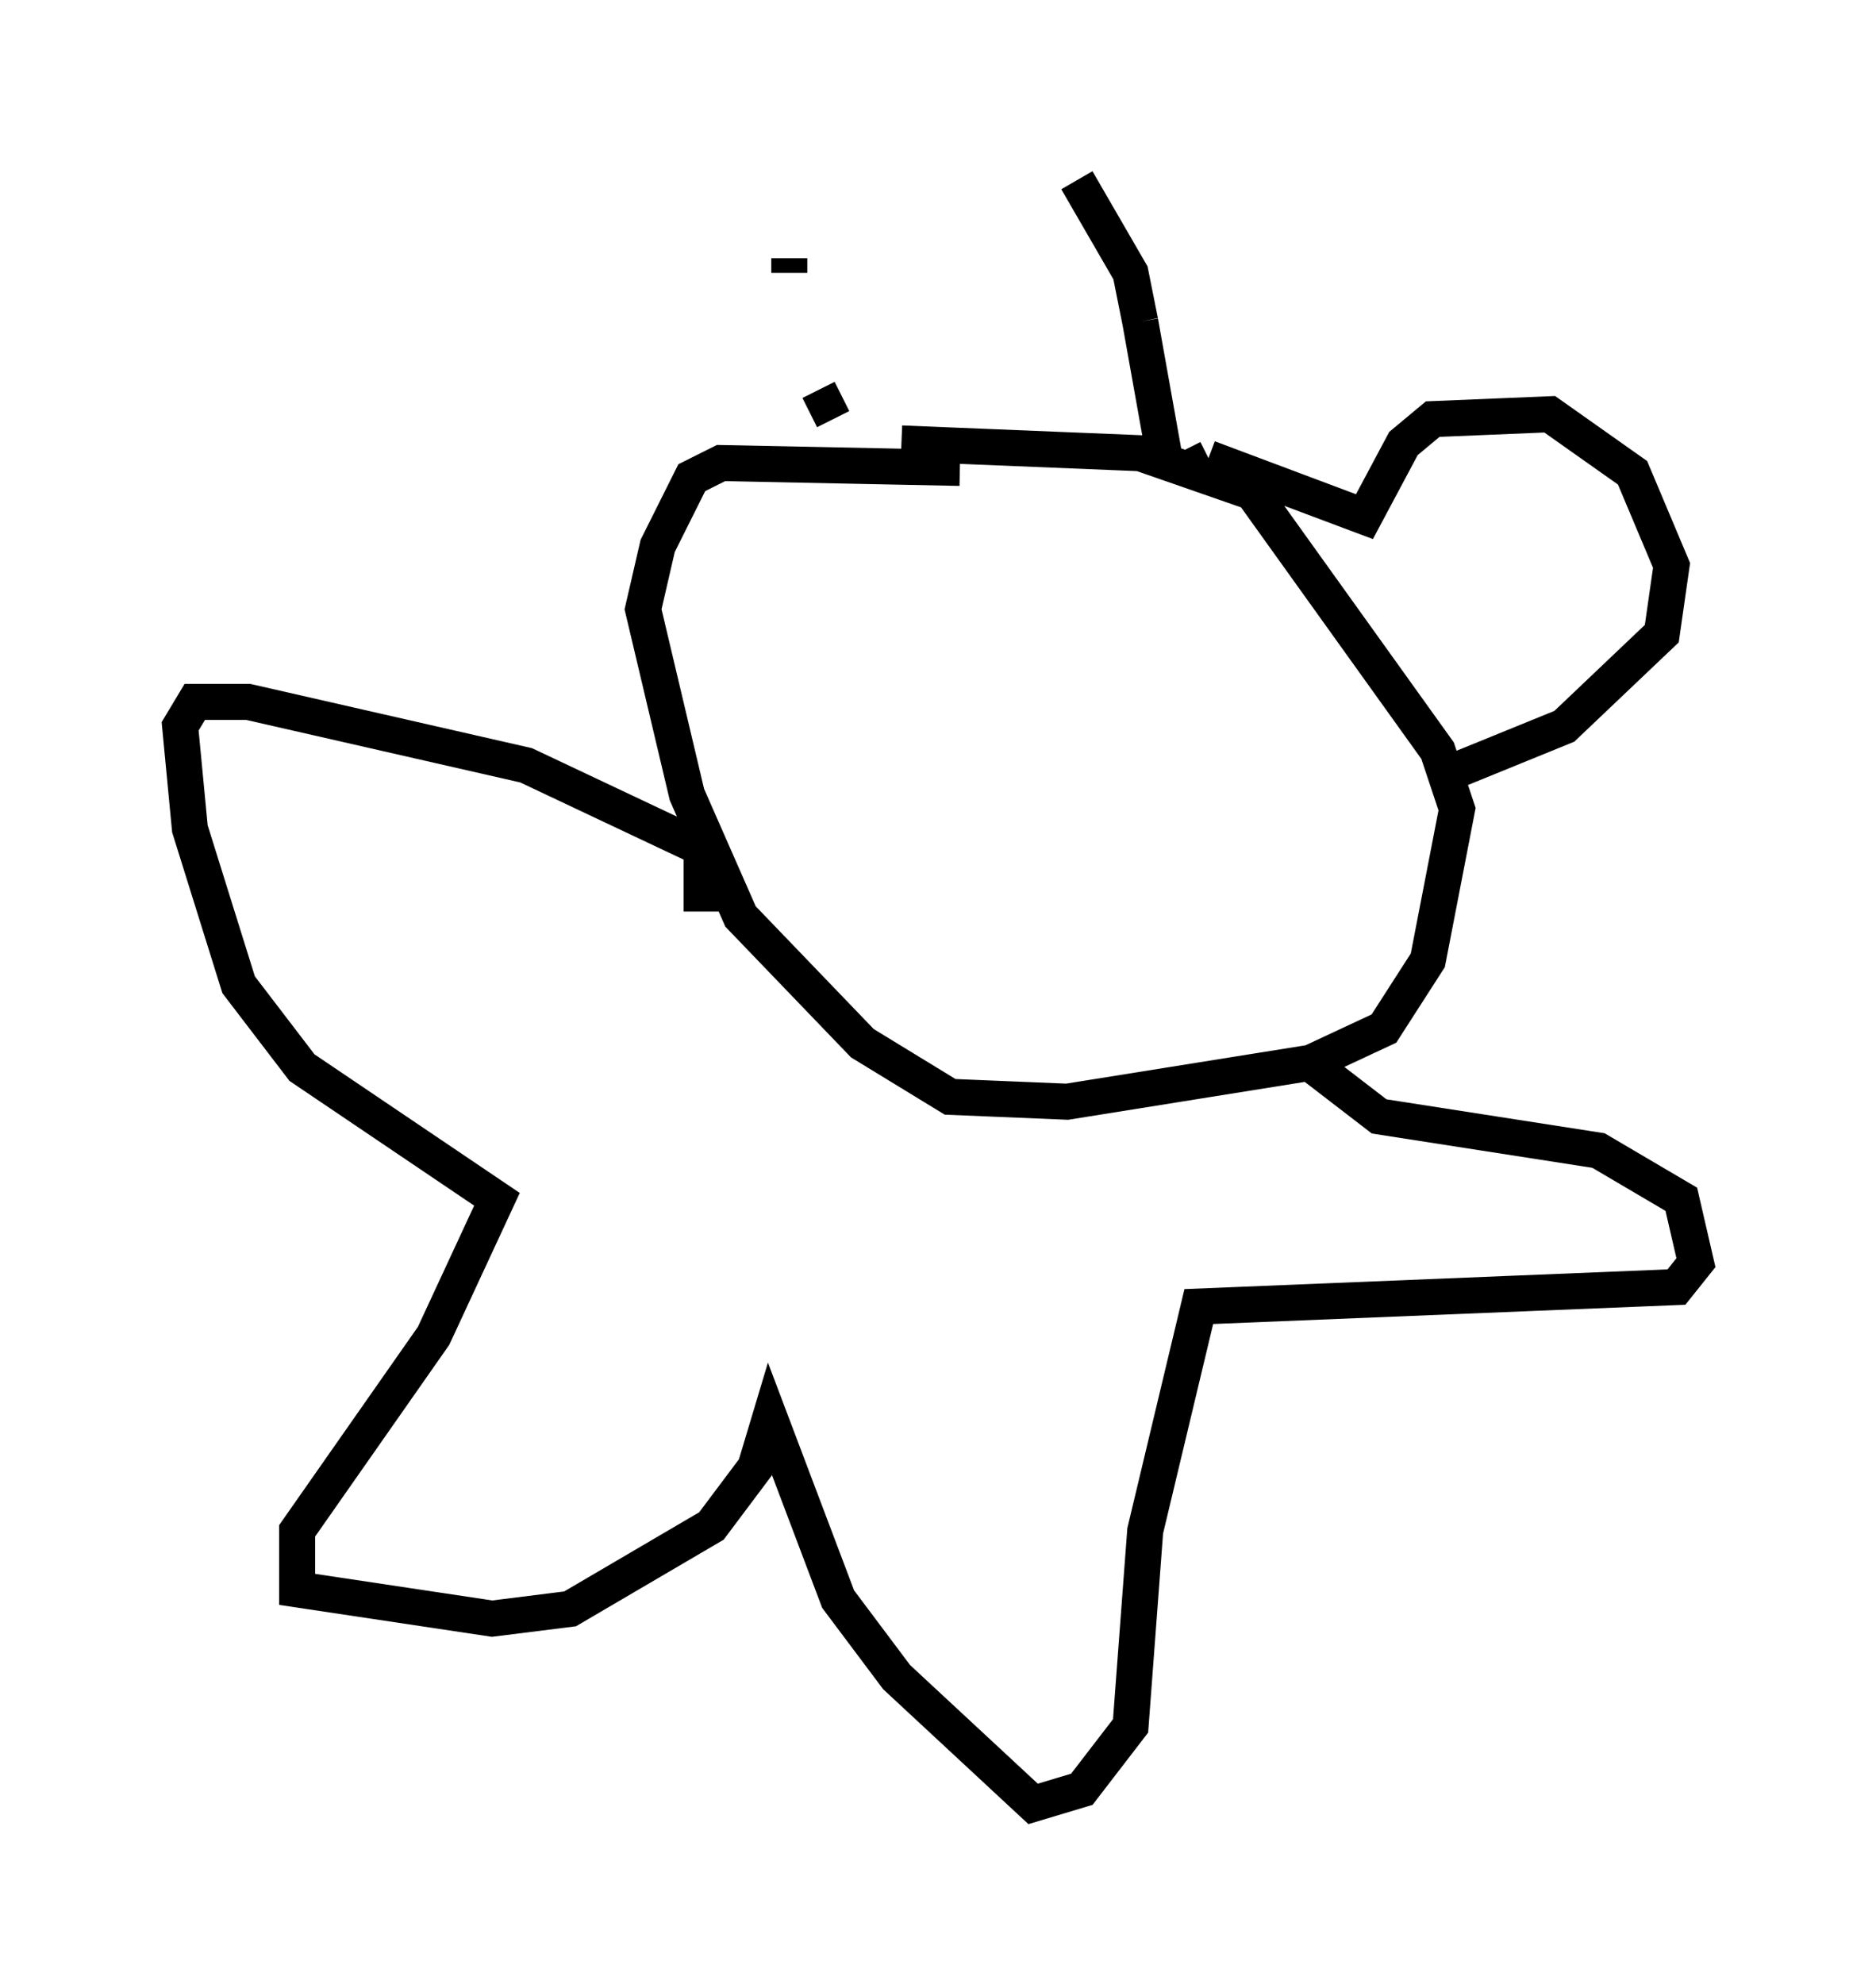 <?xml version="1.0" encoding="utf-8" ?>
<svg baseProfile="full" height="55.06" version="1.1" width="52.083" xmlns="http://www.w3.org/2000/svg" xmlns:ev="http://www.w3.org/2001/xml-events" xmlns:xlink="http://www.w3.org/1999/xlink"><defs /><rect fill="white" height="55.06" width="52.083" x="0" y="0" /><path d="M23.538, 13.66 m1.488, -1.353 l6.631, 0.271 3.112, 1.083 l5.142, 7.172 0.541, 1.624 l-0.812, 4.195 -1.218, 1.894 l-2.03, 0.947 -6.766, 1.083 l-3.248, -0.135 -2.436, -1.488 l-3.383, -3.518 -1.488, -3.383 l-1.218, -5.142 0.406, -1.759 l0.947, -1.894 0.812, -0.406 l6.631, 0.135 m-3.518, -1.353 l-0.406, -0.812 m-0.812, -3.248 l0.0, -0.406 m7.984, -2.165 l1.488, 2.571 0.271, 1.353 m0.0, 0.0 l0.677, 3.789 m0.677, 0.271 l0.541, -0.271 m0.0, 0.0 l4.33, 1.624 1.083, -2.03 l0.812, -0.677 3.248, -0.135 l2.3, 1.624 1.083, 2.571 l-0.271, 1.894 -2.706, 2.571 l-3.654, 1.488 m-20.297, 3.654 l0.0, -1.759 -4.871, -2.3 l-7.713, -1.759 -1.488, 0.0 l-0.406, 0.677 0.271, 2.842 l1.353, 4.33 1.759, 2.3 l5.413, 3.654 -1.759, 3.789 l-3.789, 5.413 0.0, 1.624 l5.413, 0.812 2.165, -0.271 l3.924, -2.3 1.218, -1.624 l0.406, -1.353 1.894, 5.007 l1.624, 2.165 3.789, 3.518 l1.353, -0.406 1.353, -1.759 l0.406, -5.413 1.488, -6.225 l13.261, -0.541 0.541, -0.677 l-0.406, -1.759 -2.3, -1.353 l-6.089, -0.947 -1.759, -1.353 " fill="none" stroke="black" stroke-width="1" /></svg>